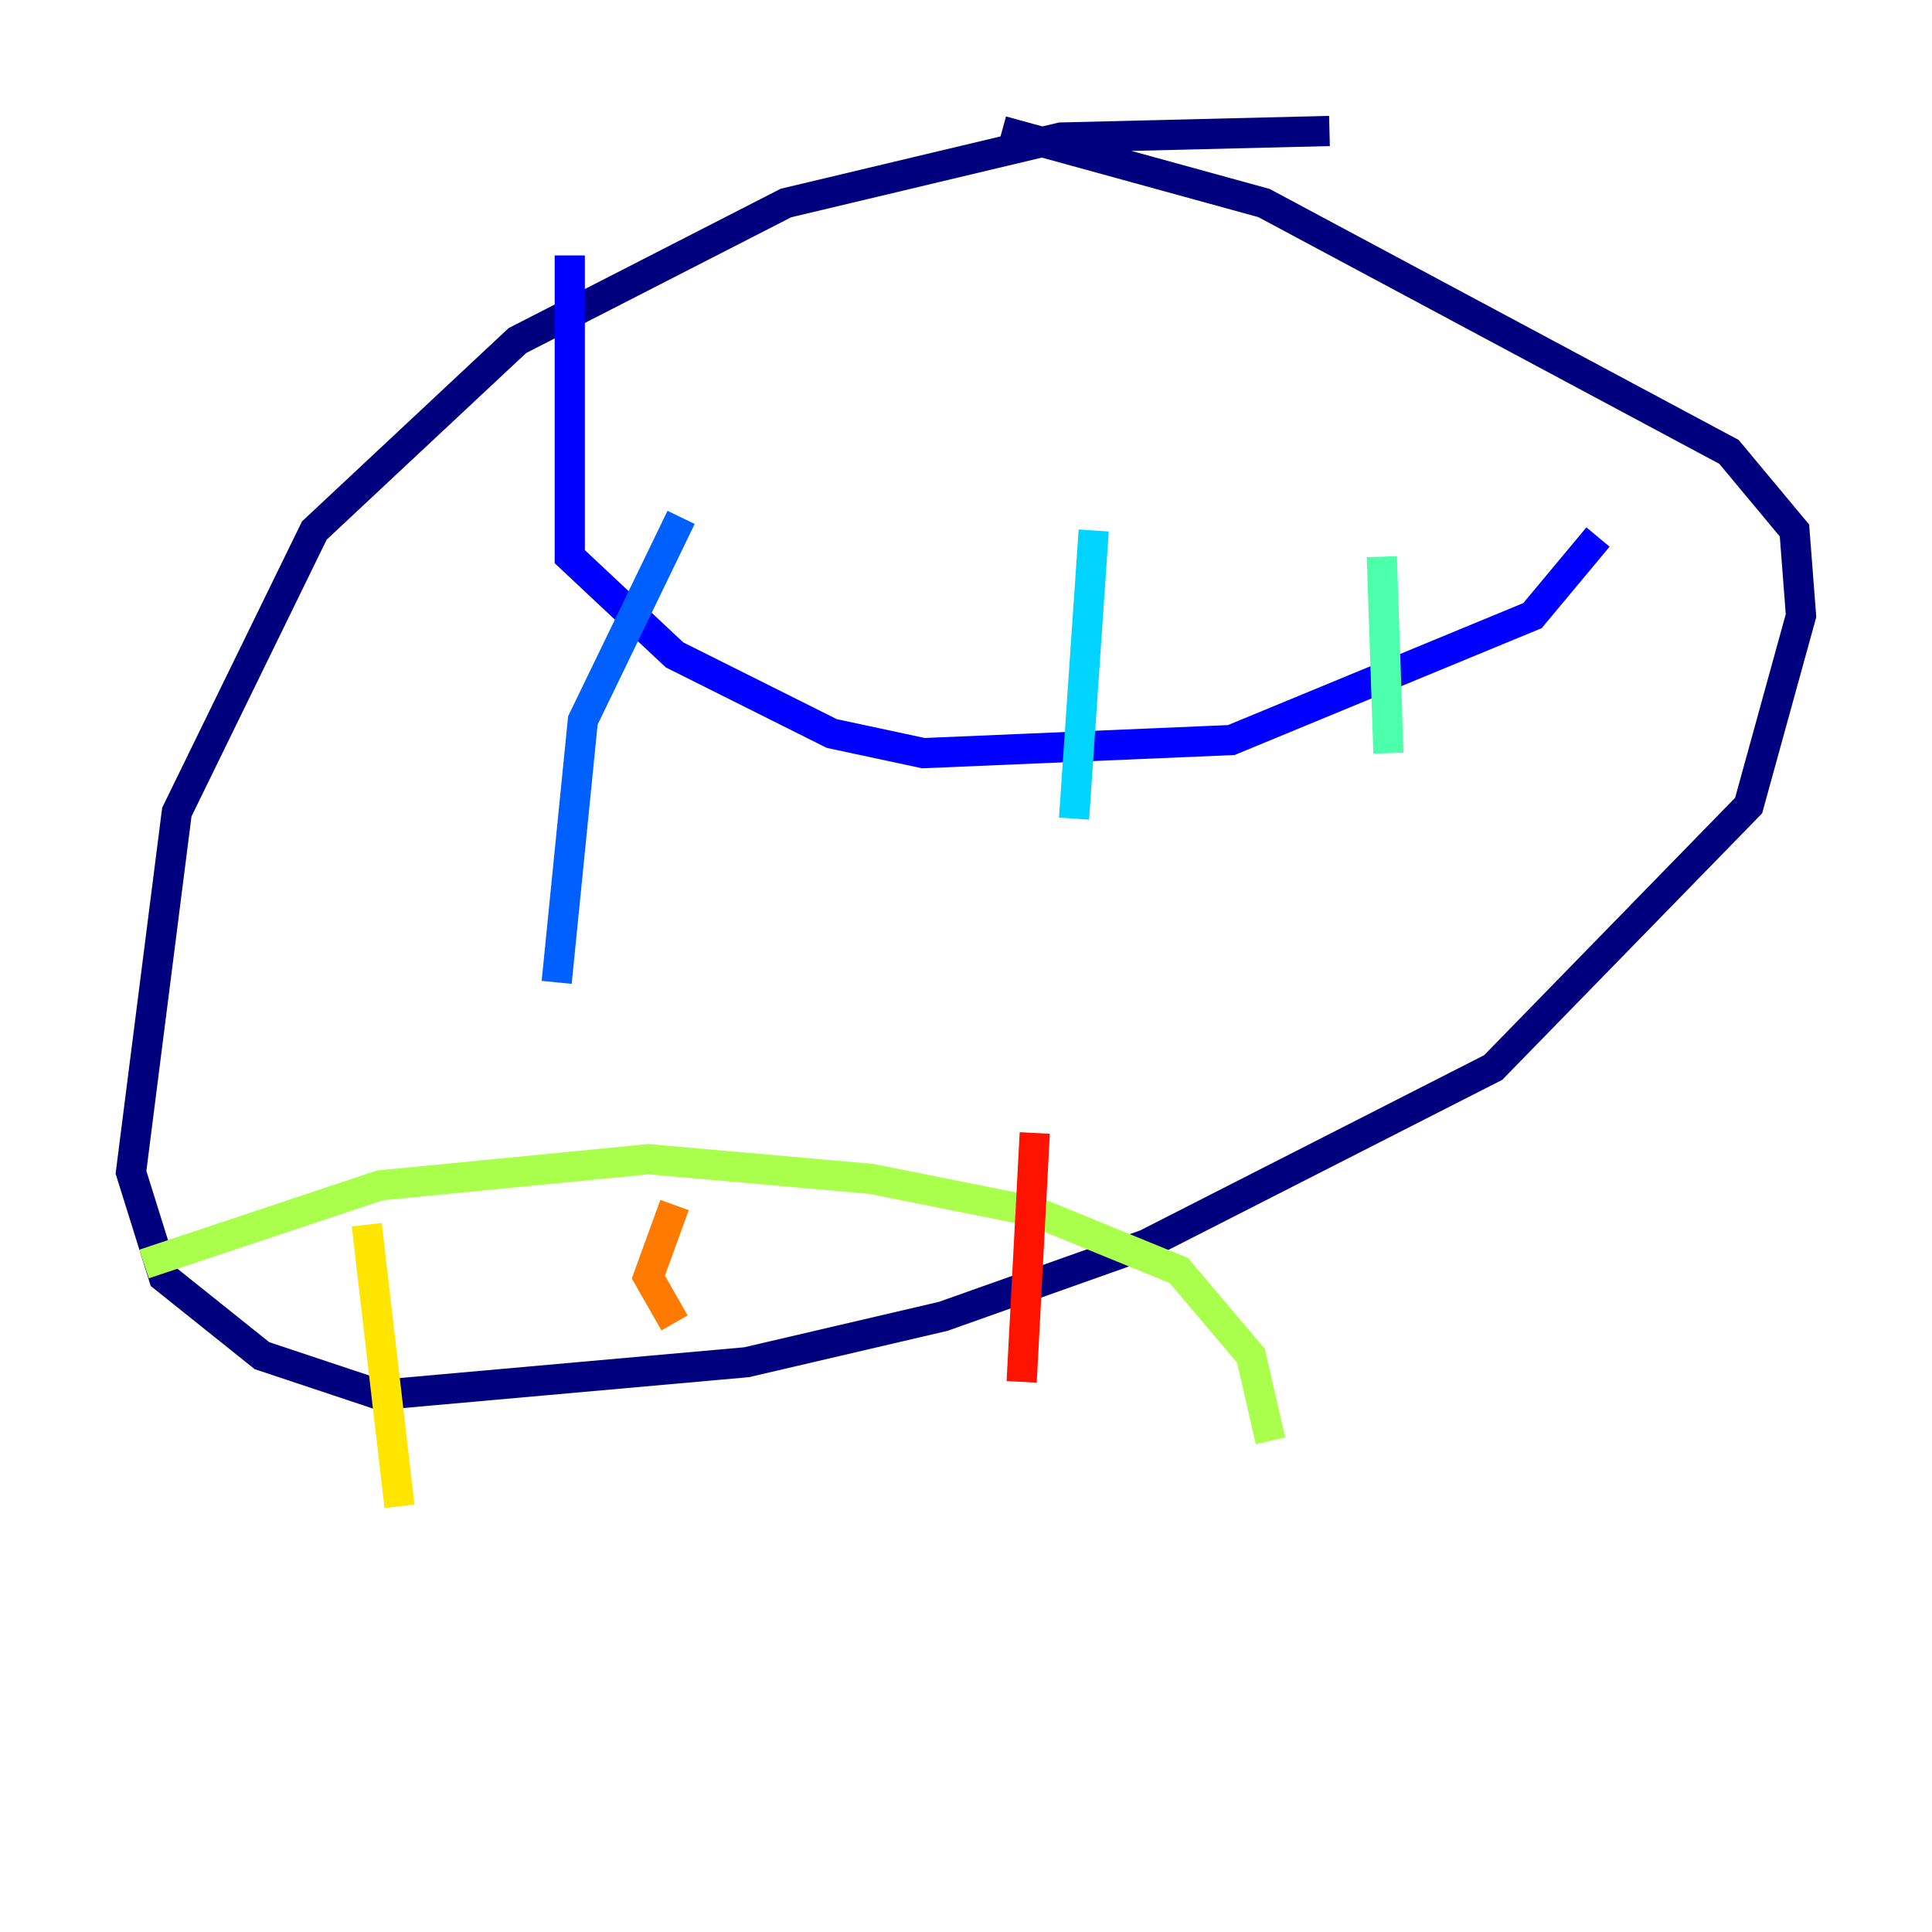 <?xml version="1.0" encoding="utf-8" ?>
<svg baseProfile="tiny" height="128" version="1.2" viewBox="0,0,128,128" width="128" xmlns="http://www.w3.org/2000/svg" xmlns:ev="http://www.w3.org/2001/xml-events" xmlns:xlink="http://www.w3.org/1999/xlink"><defs /><polyline fill="none" points="88.081,8.678 70.291,9.112 52.068,13.451 34.278,22.563 20.827,35.146 11.715,53.803 8.678,77.668 10.848,84.61 17.356,89.817 25.166,92.42 49.464,90.251 62.481,87.214 75.932,82.441 98.929,70.725 115.851,53.37 119.322,40.786 118.888,35.146 114.549,29.939 83.742,13.451 66.386,8.678" stroke="#00007f" stroke-width="2" /><polyline fill="none" points="37.749,16.922 37.749,36.881 44.691,43.39 55.105,48.597 61.18,49.898 81.573,49.031 101.532,40.786 105.871,35.58" stroke="#0000fe" stroke-width="2" /><polyline fill="none" points="45.125,34.278 38.617,47.729 36.881,65.085" stroke="#0060ff" stroke-width="2" /><polyline fill="none" points="72.461,35.146 71.159,54.237" stroke="#00d4ff" stroke-width="2" /><polyline fill="none" points="91.552,36.881 91.986,49.898" stroke="#4cffaa" stroke-width="2" /><polyline fill="none" points="9.546,83.742 25.166,78.536 42.956,76.8 57.709,78.102 68.556,80.271 78.102,84.176 82.875,89.817 84.176,95.458" stroke="#aaff4c" stroke-width="2" /><polyline fill="none" points="24.298,81.139 26.468,99.797" stroke="#ffe500" stroke-width="2" /><polyline fill="none" points="44.691,79.837 42.956,84.61 44.691,87.647" stroke="#ff7a00" stroke-width="2" /><polyline fill="none" points="68.556,75.064 67.688,91.552" stroke="#fe1200" stroke-width="2" /><polyline fill="none" points="85.912,78.969 85.912,78.969" stroke="#7f0000" stroke-width="2" /></svg>